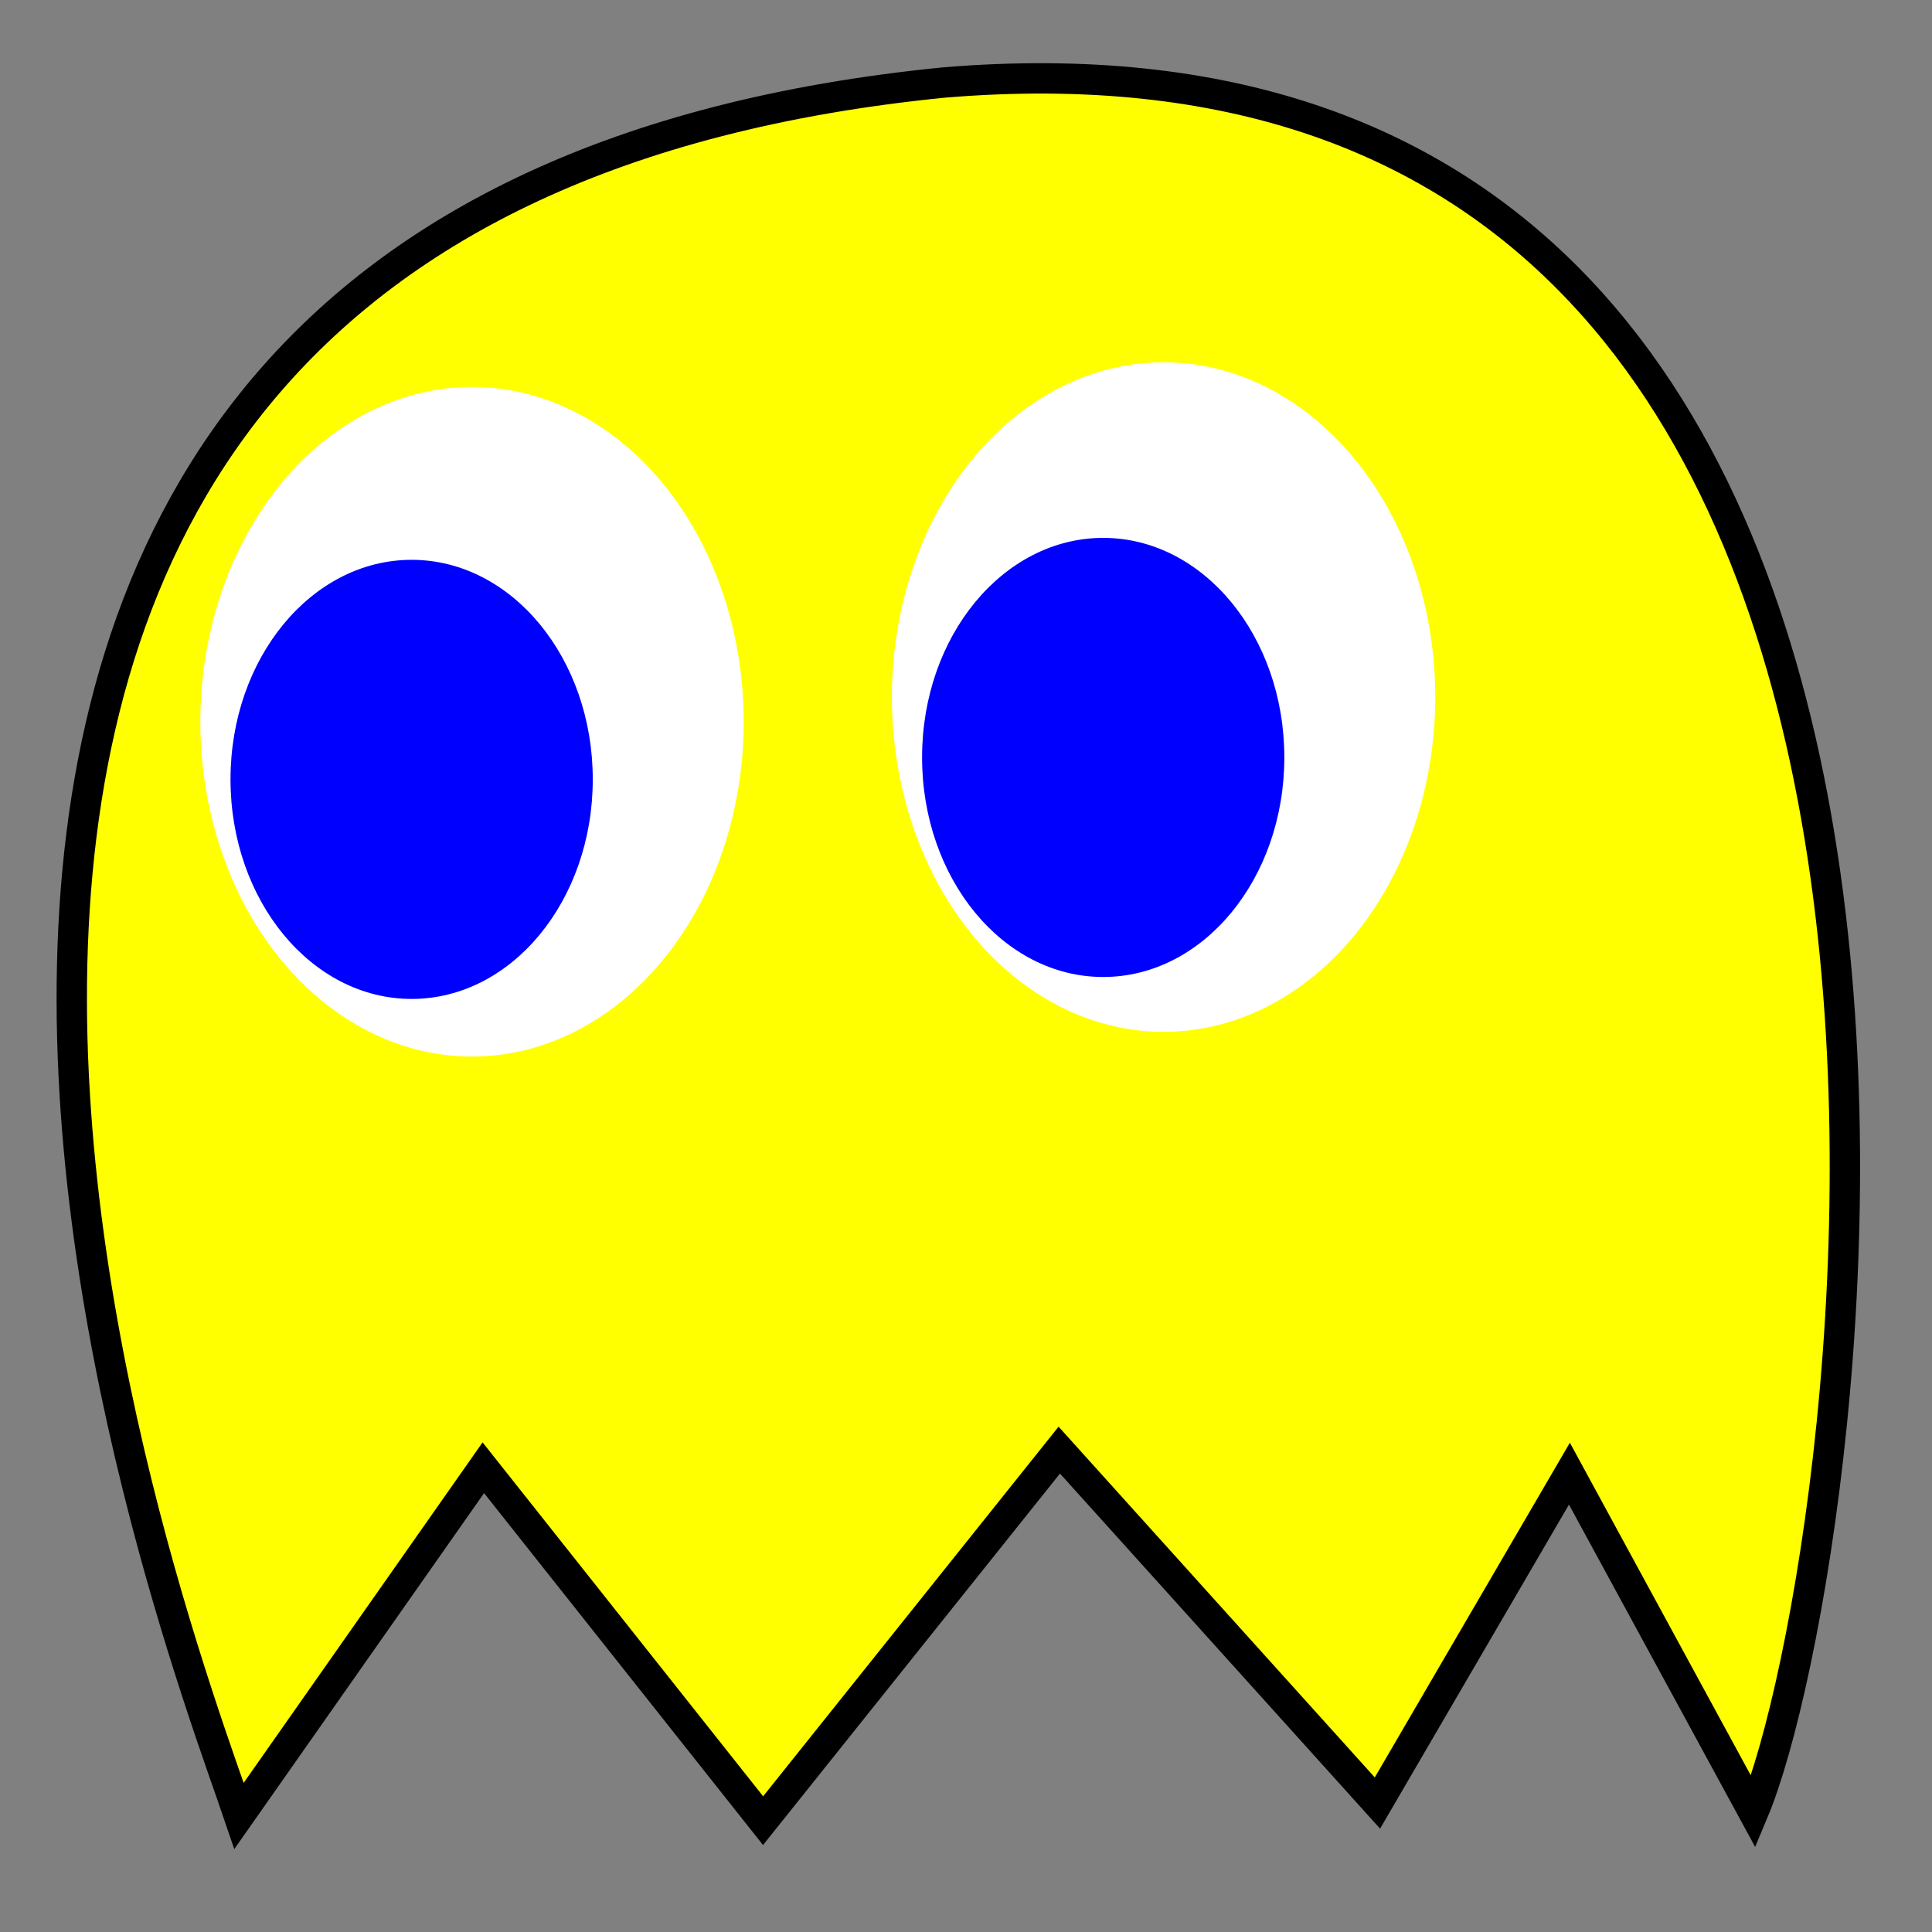 <?xml version="1.0" encoding="UTF-8" standalone="no"?>
<!-- Created with Inkscape (http://www.inkscape.org/) -->

<svg
   xmlns:dc="http://purl.org/dc/elements/1.1/"
   xmlns:cc="http://creativecommons.org/ns#"
   xmlns:rdf="http://www.w3.org/1999/02/22-rdf-syntax-ns#"
   xmlns:svg="http://www.w3.org/2000/svg"
   xmlns="http://www.w3.org/2000/svg"
   xmlns:sodipodi="http://sodipodi.sourceforge.net/DTD/sodipodi-0.dtd"
   xmlns:inkscape="http://www.inkscape.org/namespaces/inkscape"
   width="64"
   height="64"
   id="svg3379"
   version="1.1"
   inkscape:version="0.91 r13725"
   viewBox="0 0 64 64"
   sodipodi:docname="left.svg">
  <rect x="0" y="0" width="64" height="64" fill="#808080" stroke="none"/>
  <defs
     id="defs3381" />
  <sodipodi:namedview
     id="base"
     pagecolor="#ffffff"
     bordercolor="#666666"
     borderopacity="1.0"
     inkscape:pageopacity="0.0"
     inkscape:pageshadow="2"
     inkscape:zoom="5.5"
     inkscape:cx="11.889051"
     inkscape:cy="39.544346"
     inkscape:current-layer="layer1"
     showgrid="true"
     inkscape:document-units="px"
     inkscape:grid-bbox="true"
     inkscape:window-width="1920"
     inkscape:window-height="988"
     inkscape:window-x="0"
     inkscape:window-y="32"
     inkscape:window-maximized="1" />
  <g
     id="layer1"
     inkscape:label="Layer 1"
     inkscape:groupmode="layer">
    <path
       style="fill:#ffff00;fill-rule:evenodd;stroke:#000000;stroke-width:1.006px;stroke-linecap:butt;stroke-linejoin:miter;stroke-opacity:1"
       d="M 31.273,2.733 C -12.365,7.062 5.794,53.895 7.918,60.154 l 8.093,-11.533 9.267,11.691 9.812,-12.275 10.539,11.691 6.36,-10.911 6.094,11.205 C 61.564,51.735 69.104,-0.412 31.273,2.733 Z"
       id="path3410"
       inkscape:connector-curvature="0"
       sodipodi:nodetypes="ccccccccc" />
    <ellipse
       style="fill:#ffffff"
       id="path3447-3"
       cx="15.636"
       cy="23.909"
       rx="9"
       ry="11.091" />
    <ellipse
       style="fill:#ffffff"
       id="path3447-3-6"
       cx="38.545"
       cy="23.091"
       rx="9"
       ry="11.091" />
    <ellipse
       style="fill:#0000ff"
       id="path3501"
       cx="36.545"
       cy="25.091"
       rx="6"
       ry="7.273" />
    <ellipse
       style="fill:#0000ff"
       id="path3501-7"
       cx="13.636"
       cy="25.818"
       rx="6"
       ry="7.273" />
  </g>
</svg>
